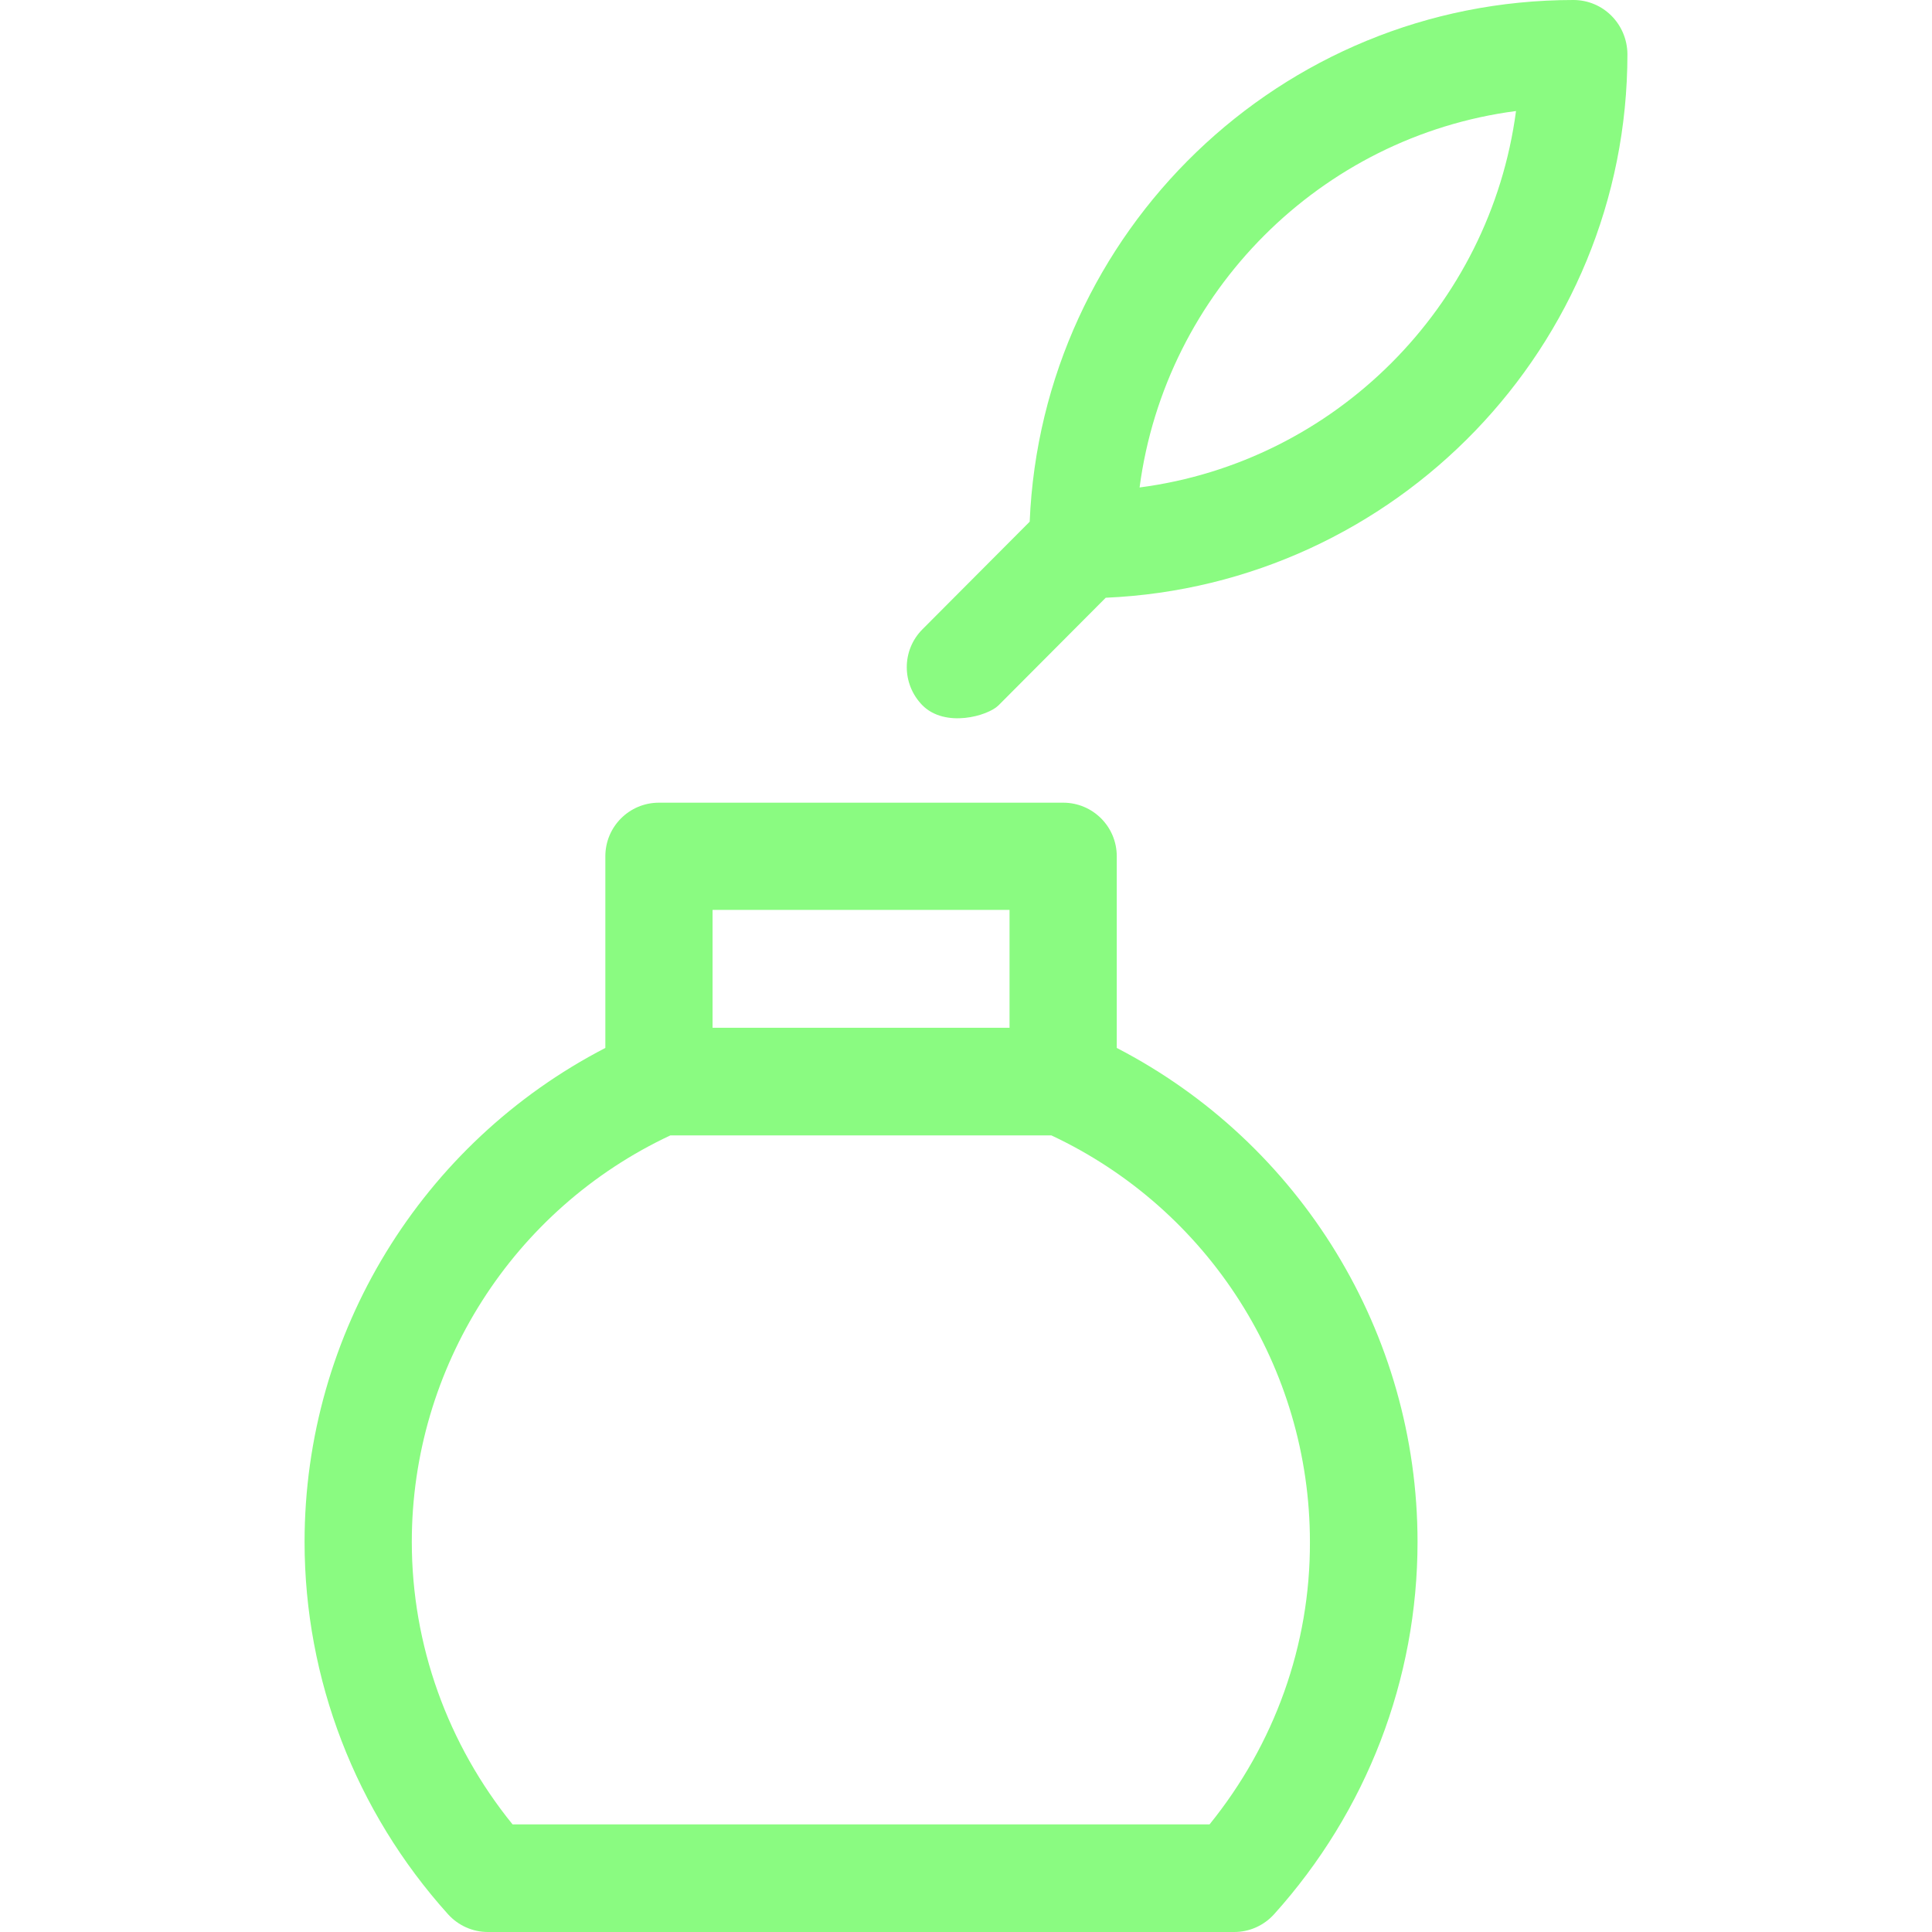 <svg fill="#8afb81" height="50px" width="50px" version="1.1" id="Layer_1" xmlns="http://www.w3.org/2000/svg" xmlns:xlink="http://www.w3.org/1999/xlink" viewBox="0 0 508.1 508.1" xml:space="preserve"><g id="SVGRepo_bgCarrier" stroke-width="0"></g><g id="SVGRepo_tracerCarrier" stroke-linecap="round" stroke-linejoin="round"></g><g id="SVGRepo_iconCarrier"> <g> <g> <path d="M293.7,275.6v-50.4c0-7.8-6.3-14.1-14.1-14.1H173.3c-7.8,0-14.1,6.3-14.1,14.1v50.4c-48.3,25-79.1,75-79.1,129.9 c0,36.1,13.4,70.9,37.7,97.9c2.7,3,6.5,4.7,10.5,4.7h196.3c4,0,7.8-1.7,10.5-4.7c24.3-27,37.7-61.7,37.7-97.9 C372.8,350.6,342,300.6,293.7,275.6z M187.4,239.3h78.1v31h-78.1V239.3z M318.1,479.8H134.8c-17.1-21.1-26.5-47.2-26.5-74.3 c0-45.8,26.6-87.5,68-106.9h100.2c41.4,19.4,68,61.1,68,106.9C344.6,432.6,335.2,458.7,318.1,479.8z"></path> </g> </g> <g> <g> <path d="M413.8,0c-77,0-139.8,61-143,137.2l-28.2,28.3c-5.5,5.5-5.5,14.4,0,20c6,6,17.2,2.8,20,0l28.2-28.3 C367,153.9,428,91.1,428,14.2C427.9,6.3,421.6,0,413.8,0z M299.7,128.2c6.8-51.4,47.6-92.3,99-99 C391.9,80.6,351.1,121.5,299.7,128.2z"></path> </g> </g> </g></svg>

